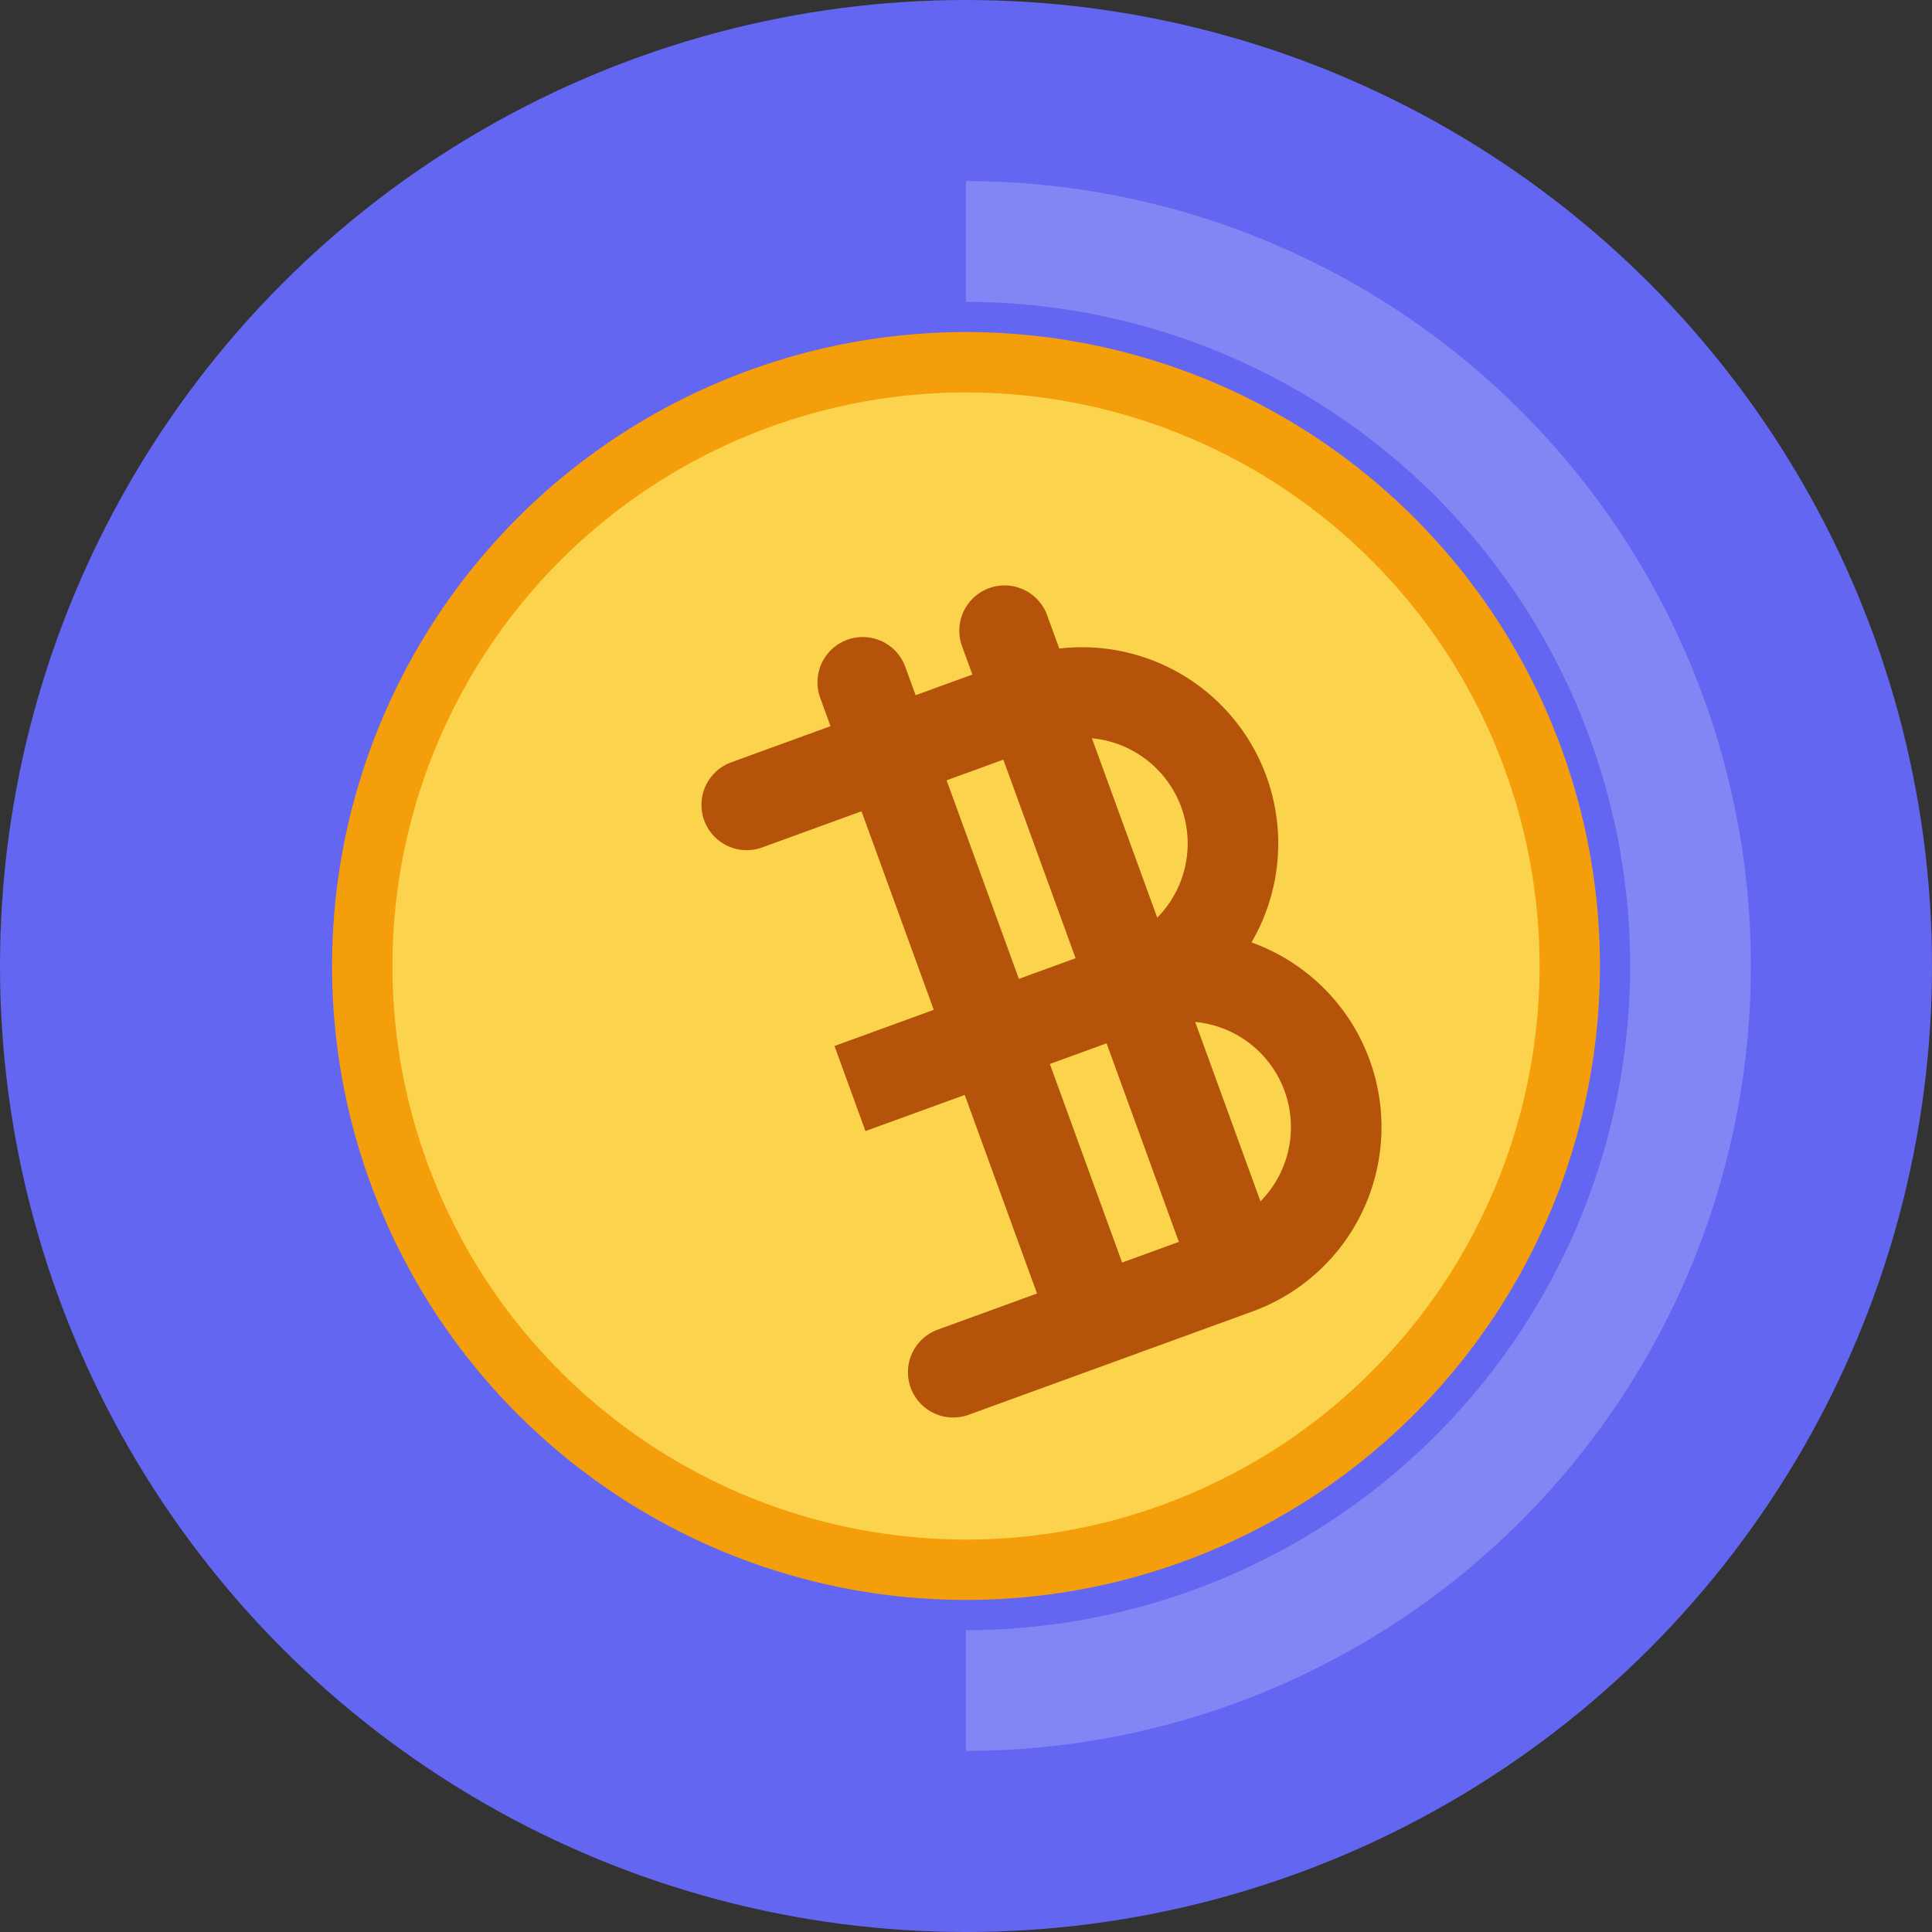 <svg width="512" height="512" viewBox="0 0 512 512" fill="none" xmlns="http://www.w3.org/2000/svg">
  <rect x="0" y="0" width="512" height="512" fill="#333333" stroke="none"/>
  <!-- Background Circle -->
  <circle cx="256" cy="256" r="256" fill="#6366F1"/>
  
  <!-- Coin -->
  <g transform="translate(256 256) rotate(-20)">
    <!-- Outer ring -->
    <circle cx="0" cy="0" r="160" fill="#FCD34D" stroke="#F59E0B" stroke-width="16"/>
    
    <!-- Bitcoin symbol -->
    <path d="M-40 -60 
             h80 
             a40 40 0 0 1 0 80 
             h-80
             h80
             a40 40 0 0 1 0 80
             h-80
             M0 -80 v180
             M40 -80 v180" 
          stroke="#B45309" 
          stroke-width="24" 
          stroke-linecap="round"
          fill="none"/>
  </g>
  
  <!-- Shine effect -->
  <path d="M256 64
           a192 192 0 0 1 192 192
           a192 192 0 0 1-192 192" 
        fill="none" 
        stroke="rgba(255,255,255,0.2)" 
        stroke-width="32"/>
</svg> 